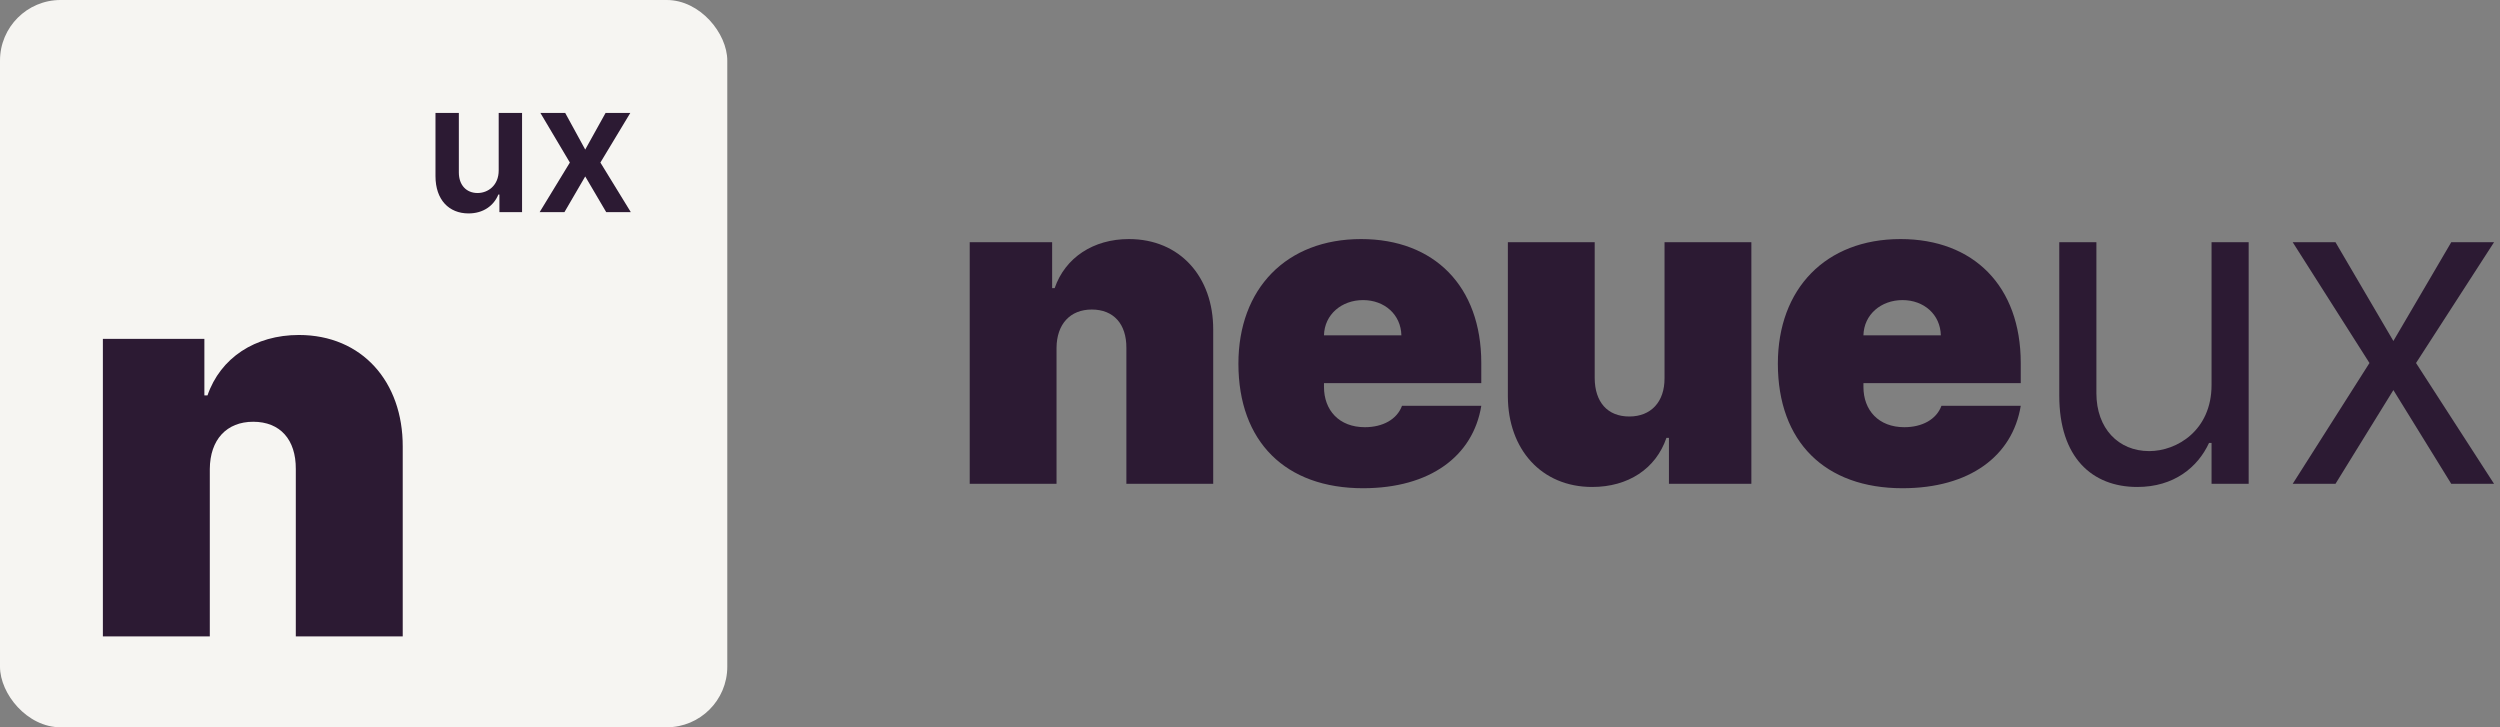 <svg width="165" height="48" viewBox="0 0 165 48" fill="none" xmlns="http://www.w3.org/2000/svg">
<rect x="0" y="0" width="165" height="48" fill="#808080" stroke="none"/>
<rect width="48.001" height="48.001" rx="4" fill="#F6F5F2"/>
<path d="M13.847 30.956C13.86 29.012 14.959 27.836 16.711 27.836C18.488 27.836 19.536 29.012 19.523 30.956V42.001H26.58V29.473C26.593 25.203 23.895 22.109 19.728 22.109C16.838 22.109 14.55 23.617 13.694 26.098H13.489V22.365H6.79V42.001H13.847V30.956Z" fill="#2C1A33"/>
<path d="M32.914 11.248C32.914 12.245 32.202 12.739 31.52 12.739C30.779 12.739 30.284 12.215 30.284 11.384V7.455H28.742V11.623C28.742 13.195 29.637 14.086 30.924 14.086C31.904 14.086 32.594 13.57 32.892 12.837H32.961V14.001H34.456V7.455H32.914V11.248Z" fill="#2C1A33"/>
<path d="M37.304 7.455H35.667L37.611 10.728L35.616 14.001H37.253L38.625 11.644L40.01 14.001H41.633L39.626 10.728L41.599 7.455H39.967L38.625 9.871L37.304 7.455Z" fill="#2C1A33"/>
<path d="M69.731 22.962C69.742 21.384 70.635 20.429 72.057 20.429C73.5 20.429 74.351 21.384 74.341 22.962V31.932H80.072V21.758C80.082 18.29 77.892 15.778 74.507 15.778C72.161 15.778 70.302 17.003 69.607 19.017H69.441V15.986H64.001V31.932H69.731V22.962Z" fill="#2C1A33"/>
<path d="M89.958 32.223C94.38 32.223 97.225 30.105 97.765 26.783H92.532C92.2 27.686 91.255 28.195 90.082 28.195C88.379 28.195 87.383 27.074 87.383 25.537V25.288H97.765V23.959C97.765 18.882 94.65 15.778 89.833 15.778C84.891 15.778 81.735 19.059 81.735 24C81.735 29.16 84.85 32.223 89.958 32.223ZM87.383 22.132C87.414 20.751 88.556 19.806 89.958 19.806C91.38 19.806 92.46 20.761 92.491 22.132H87.383Z" fill="#2C1A33"/>
<path d="M109.859 24.956C109.87 26.534 108.956 27.489 107.534 27.489C106.091 27.489 105.26 26.534 105.25 24.956V15.986H99.519V26.16C99.529 29.648 101.73 32.14 105.084 32.14C107.461 32.14 109.288 30.936 109.984 28.901H110.15V31.932H115.59V15.986H109.859V24.956Z" fill="#2C1A33"/>
<path d="M125.562 32.223C129.984 32.223 132.829 30.105 133.369 26.783H128.136C127.804 27.686 126.859 28.195 125.686 28.195C123.983 28.195 122.987 27.074 122.987 25.537V25.288H133.369V23.959C133.369 18.882 130.254 15.778 125.437 15.778C120.495 15.778 117.339 19.059 117.339 24C117.339 29.16 120.454 32.223 125.562 32.223ZM122.987 22.132C123.018 20.751 124.16 19.806 125.562 19.806C126.984 19.806 128.064 20.761 128.095 22.132H122.987Z" fill="#2C1A33"/>
<path d="M145.962 25.412C145.962 28.402 143.678 29.773 141.85 29.773C139.815 29.773 138.362 28.278 138.362 25.952V15.986H135.912V26.118C135.912 30.188 138.071 32.14 141.061 32.14C143.47 32.14 145.048 30.853 145.796 29.233H145.962V31.932H148.412V15.986H145.962V25.412Z" fill="#2C1A33"/>
<path d="M154.142 15.986H151.318L156.385 23.959L151.318 31.932H154.142L157.963 25.745L161.783 31.932H164.607L159.458 23.959L164.607 15.986H161.783L157.963 22.505L154.142 15.986Z" fill="#2C1A33"/>
</svg>
